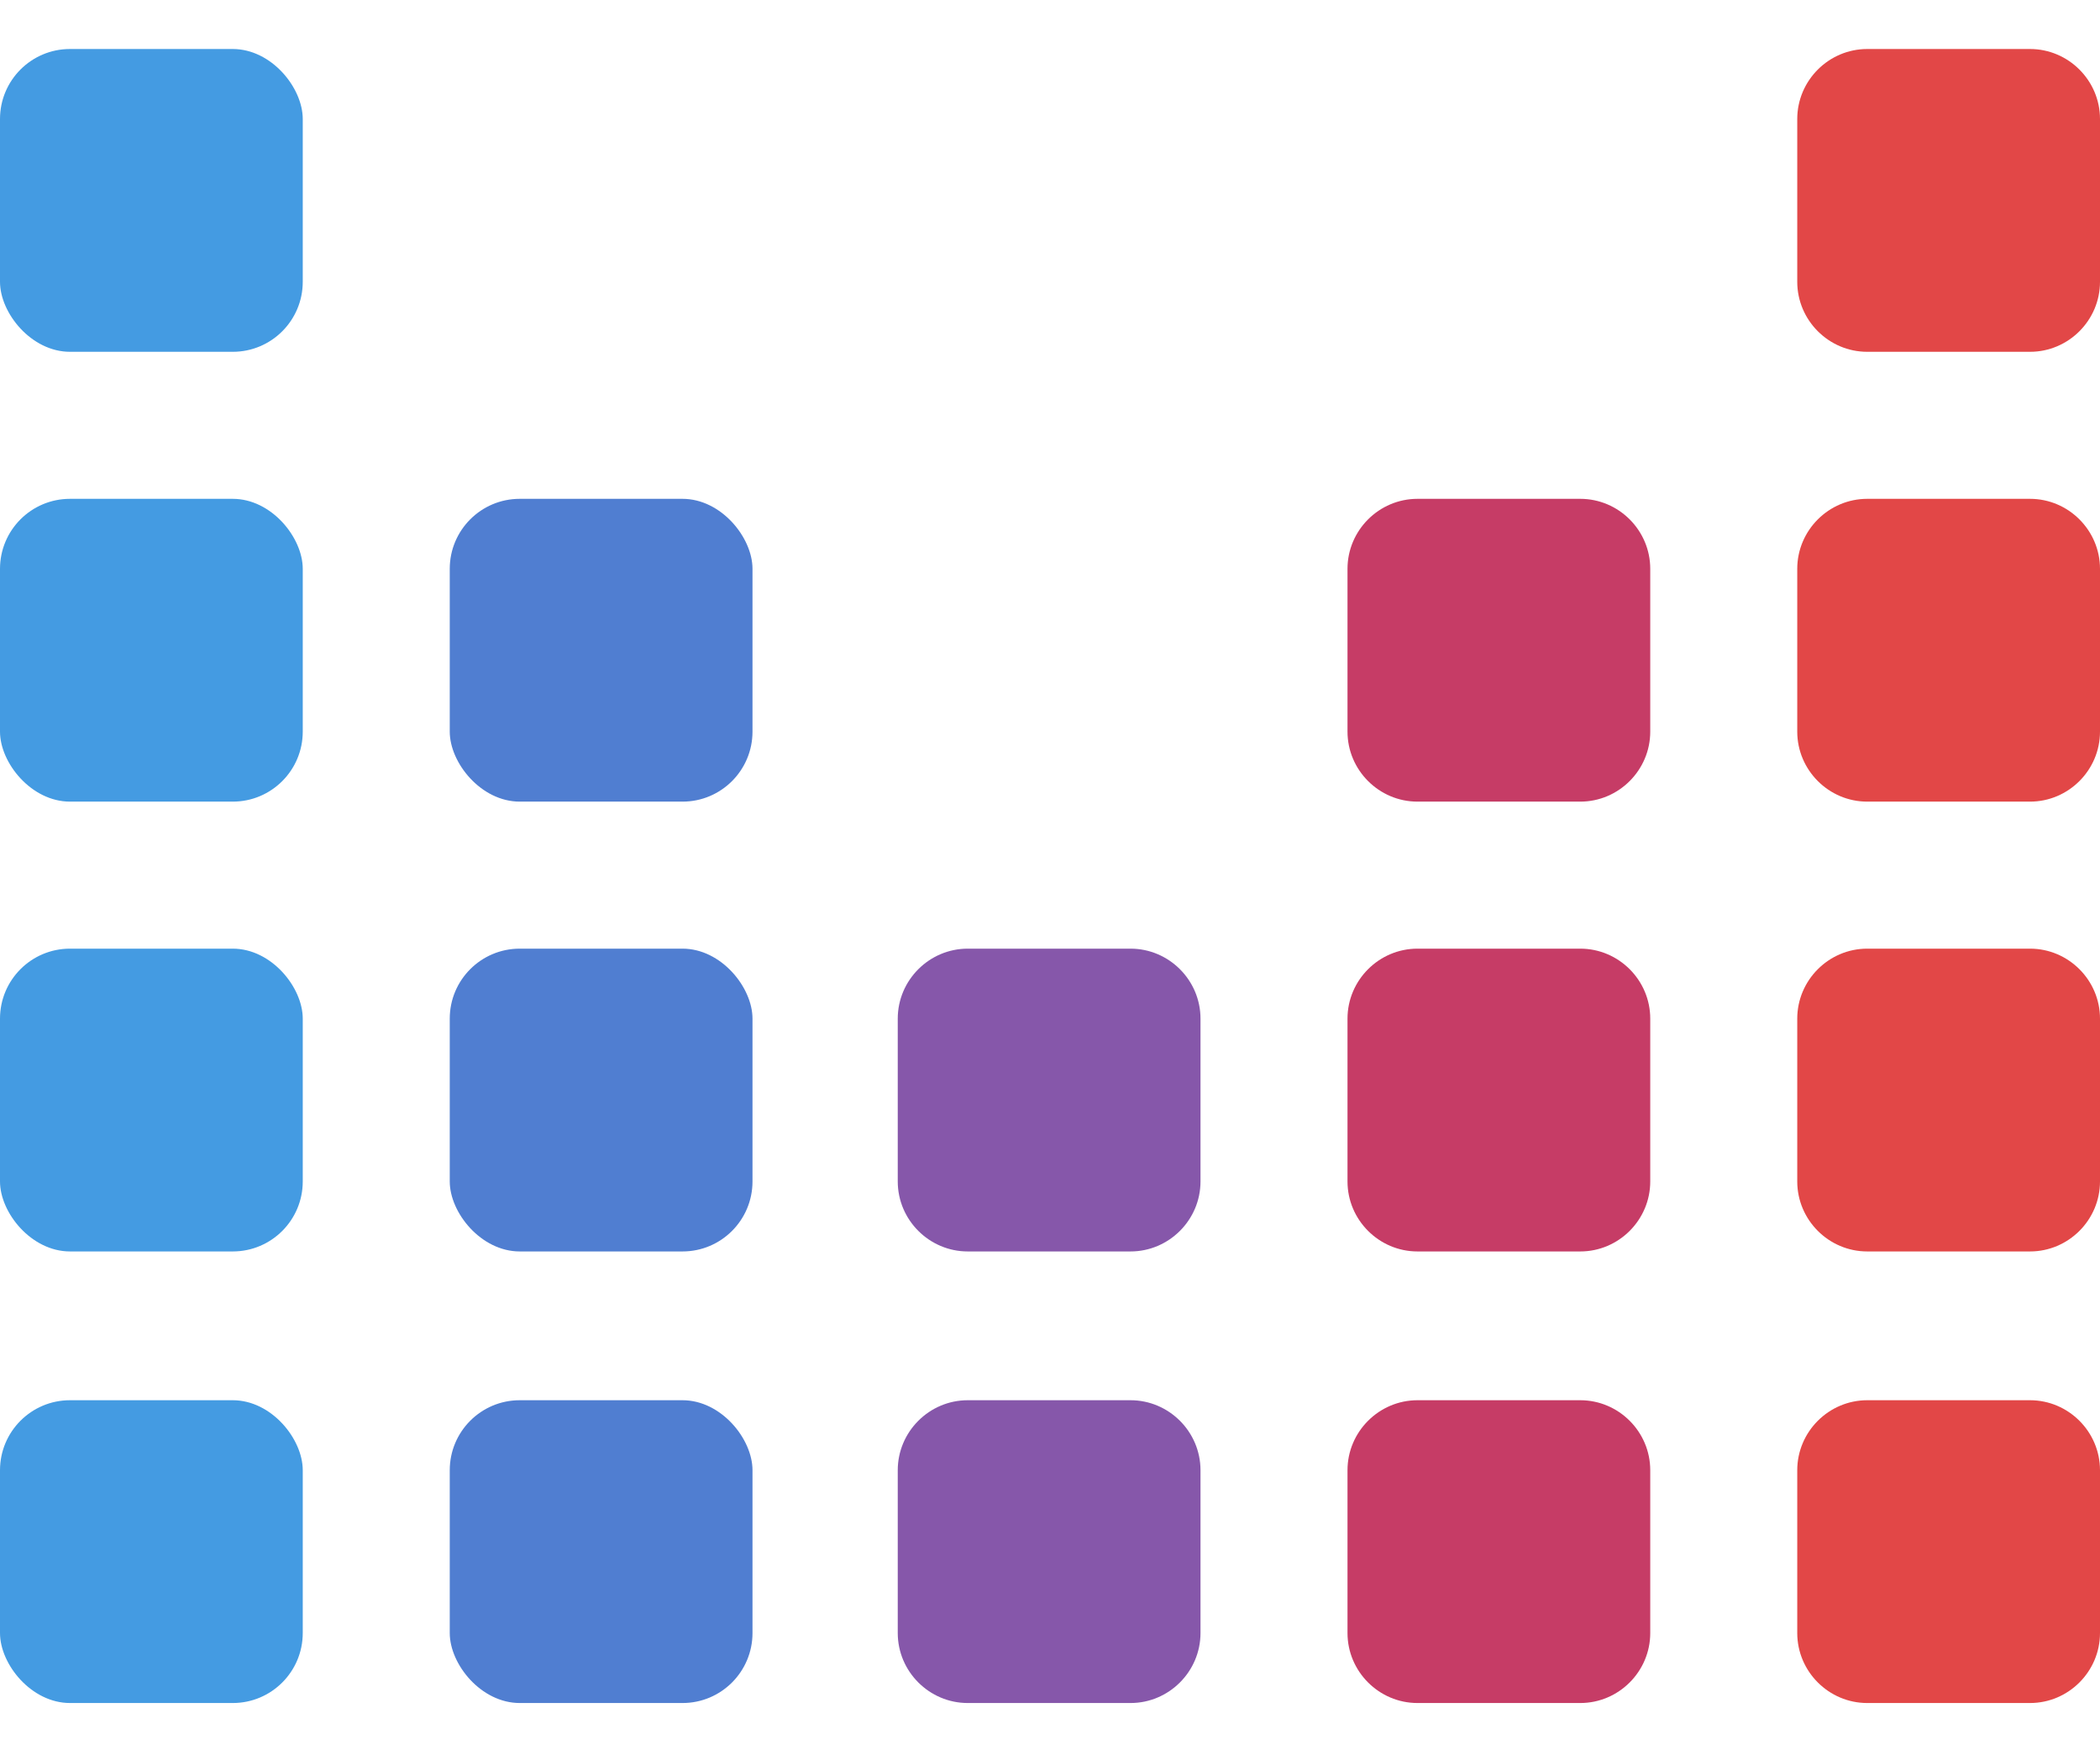 <?xml version="1.0" encoding="UTF-8"?>
<svg id="Layer_1" data-name="Layer 1" xmlns="http://www.w3.org/2000/svg" viewBox="0 0 12 10">
  <defs>
    <style>
      .cls-1 {
        fill: #c63c66;
      }

      .cls-2 {
        fill: #e24747;
      }

      .cls-3 {
        fill: #449be2;
      }

      .cls-4 {
        fill: #8657aa;
      }

      .cls-5 {
        fill: #507ed1;
      }
    </style>
  </defs>
  <rect class="cls-3" y=".28" width="1.73" height="1.73" rx=".4" ry=".4"/>
  <rect class="cls-3" y="2.85" width="1.73" height="1.73" rx=".4" ry=".4"/>
  <rect class="cls-3" y="5.42" width="1.73" height="1.73" rx=".4" ry=".4"/>
  <rect class="cls-3" y="8" width="1.73" height="1.73" rx=".4" ry=".4"/>
  <rect class="cls-5" x="2.57" y="2.85" width="1.73" height="1.73" rx=".4" ry=".4"/>
  <rect class="cls-5" x="2.57" y="5.42" width="1.73" height="1.73" rx=".4" ry=".4"/>
  <rect class="cls-5" x="2.57" y="8" width="1.73" height="1.73" rx=".4" ry=".4"/>
  <path class="cls-4" d="M5.53,5.42h.93c.22,0,.4.18.4.4v.93c0,.22-.18.4-.4.4h-.93c-.22,0-.4-.18-.4-.4v-.93c0-.22.18-.4.4-.4Z"/>
  <path class="cls-4" d="M5.53,8h.93c.22,0,.4.18.4.4v.93c0,.22-.18.4-.4.4h-.93c-.22,0-.4-.18-.4-.4v-.93c0-.22.18-.4.4-.4Z"/>
  <path class="cls-1" d="M8.1,2.85h.93c.22,0,.4.18.4.4v.93c0,.22-.18.4-.4.4h-.93c-.22,0-.4-.18-.4-.4v-.93c0-.22.18-.4.4-.4Z"/>
  <path class="cls-1" d="M8.1,5.42h.93c.22,0,.4.18.4.4v.93c0,.22-.18.4-.4.4h-.93c-.22,0-.4-.18-.4-.4v-.93c0-.22.18-.4.4-.4Z"/>
  <path class="cls-1" d="M8.1,8h.93c.22,0,.4.18.4.4v.93c0,.22-.18.4-.4.4h-.93c-.22,0-.4-.18-.4-.4v-.93c0-.22.18-.4.4-.4Z"/>
  <path class="cls-2" d="M10.67.28h.93c.22,0,.4.18.4.4v.93c0,.22-.18.4-.4.4h-.93c-.22,0-.4-.18-.4-.4v-.93c0-.22.18-.4.4-.4Z"/>
  <path class="cls-2" d="M10.67,2.85h.93c.22,0,.4.18.4.4v.93c0,.22-.18.4-.4.4h-.93c-.22,0-.4-.18-.4-.4v-.93c0-.22.18-.4.4-.4Z"/>
  <path class="cls-2" d="M10.67,5.42h.93c.22,0,.4.18.4.4v.93c0,.22-.18.4-.4.4h-.93c-.22,0-.4-.18-.4-.4v-.93c0-.22.18-.4.4-.4Z"/>
  <path class="cls-2" d="M10.67,8h.93c.22,0,.4.18.4.4v.93c0,.22-.18.4-.4.4h-.93c-.22,0-.4-.18-.4-.4v-.93c0-.22.18-.4.4-.4Z"/>
</svg>